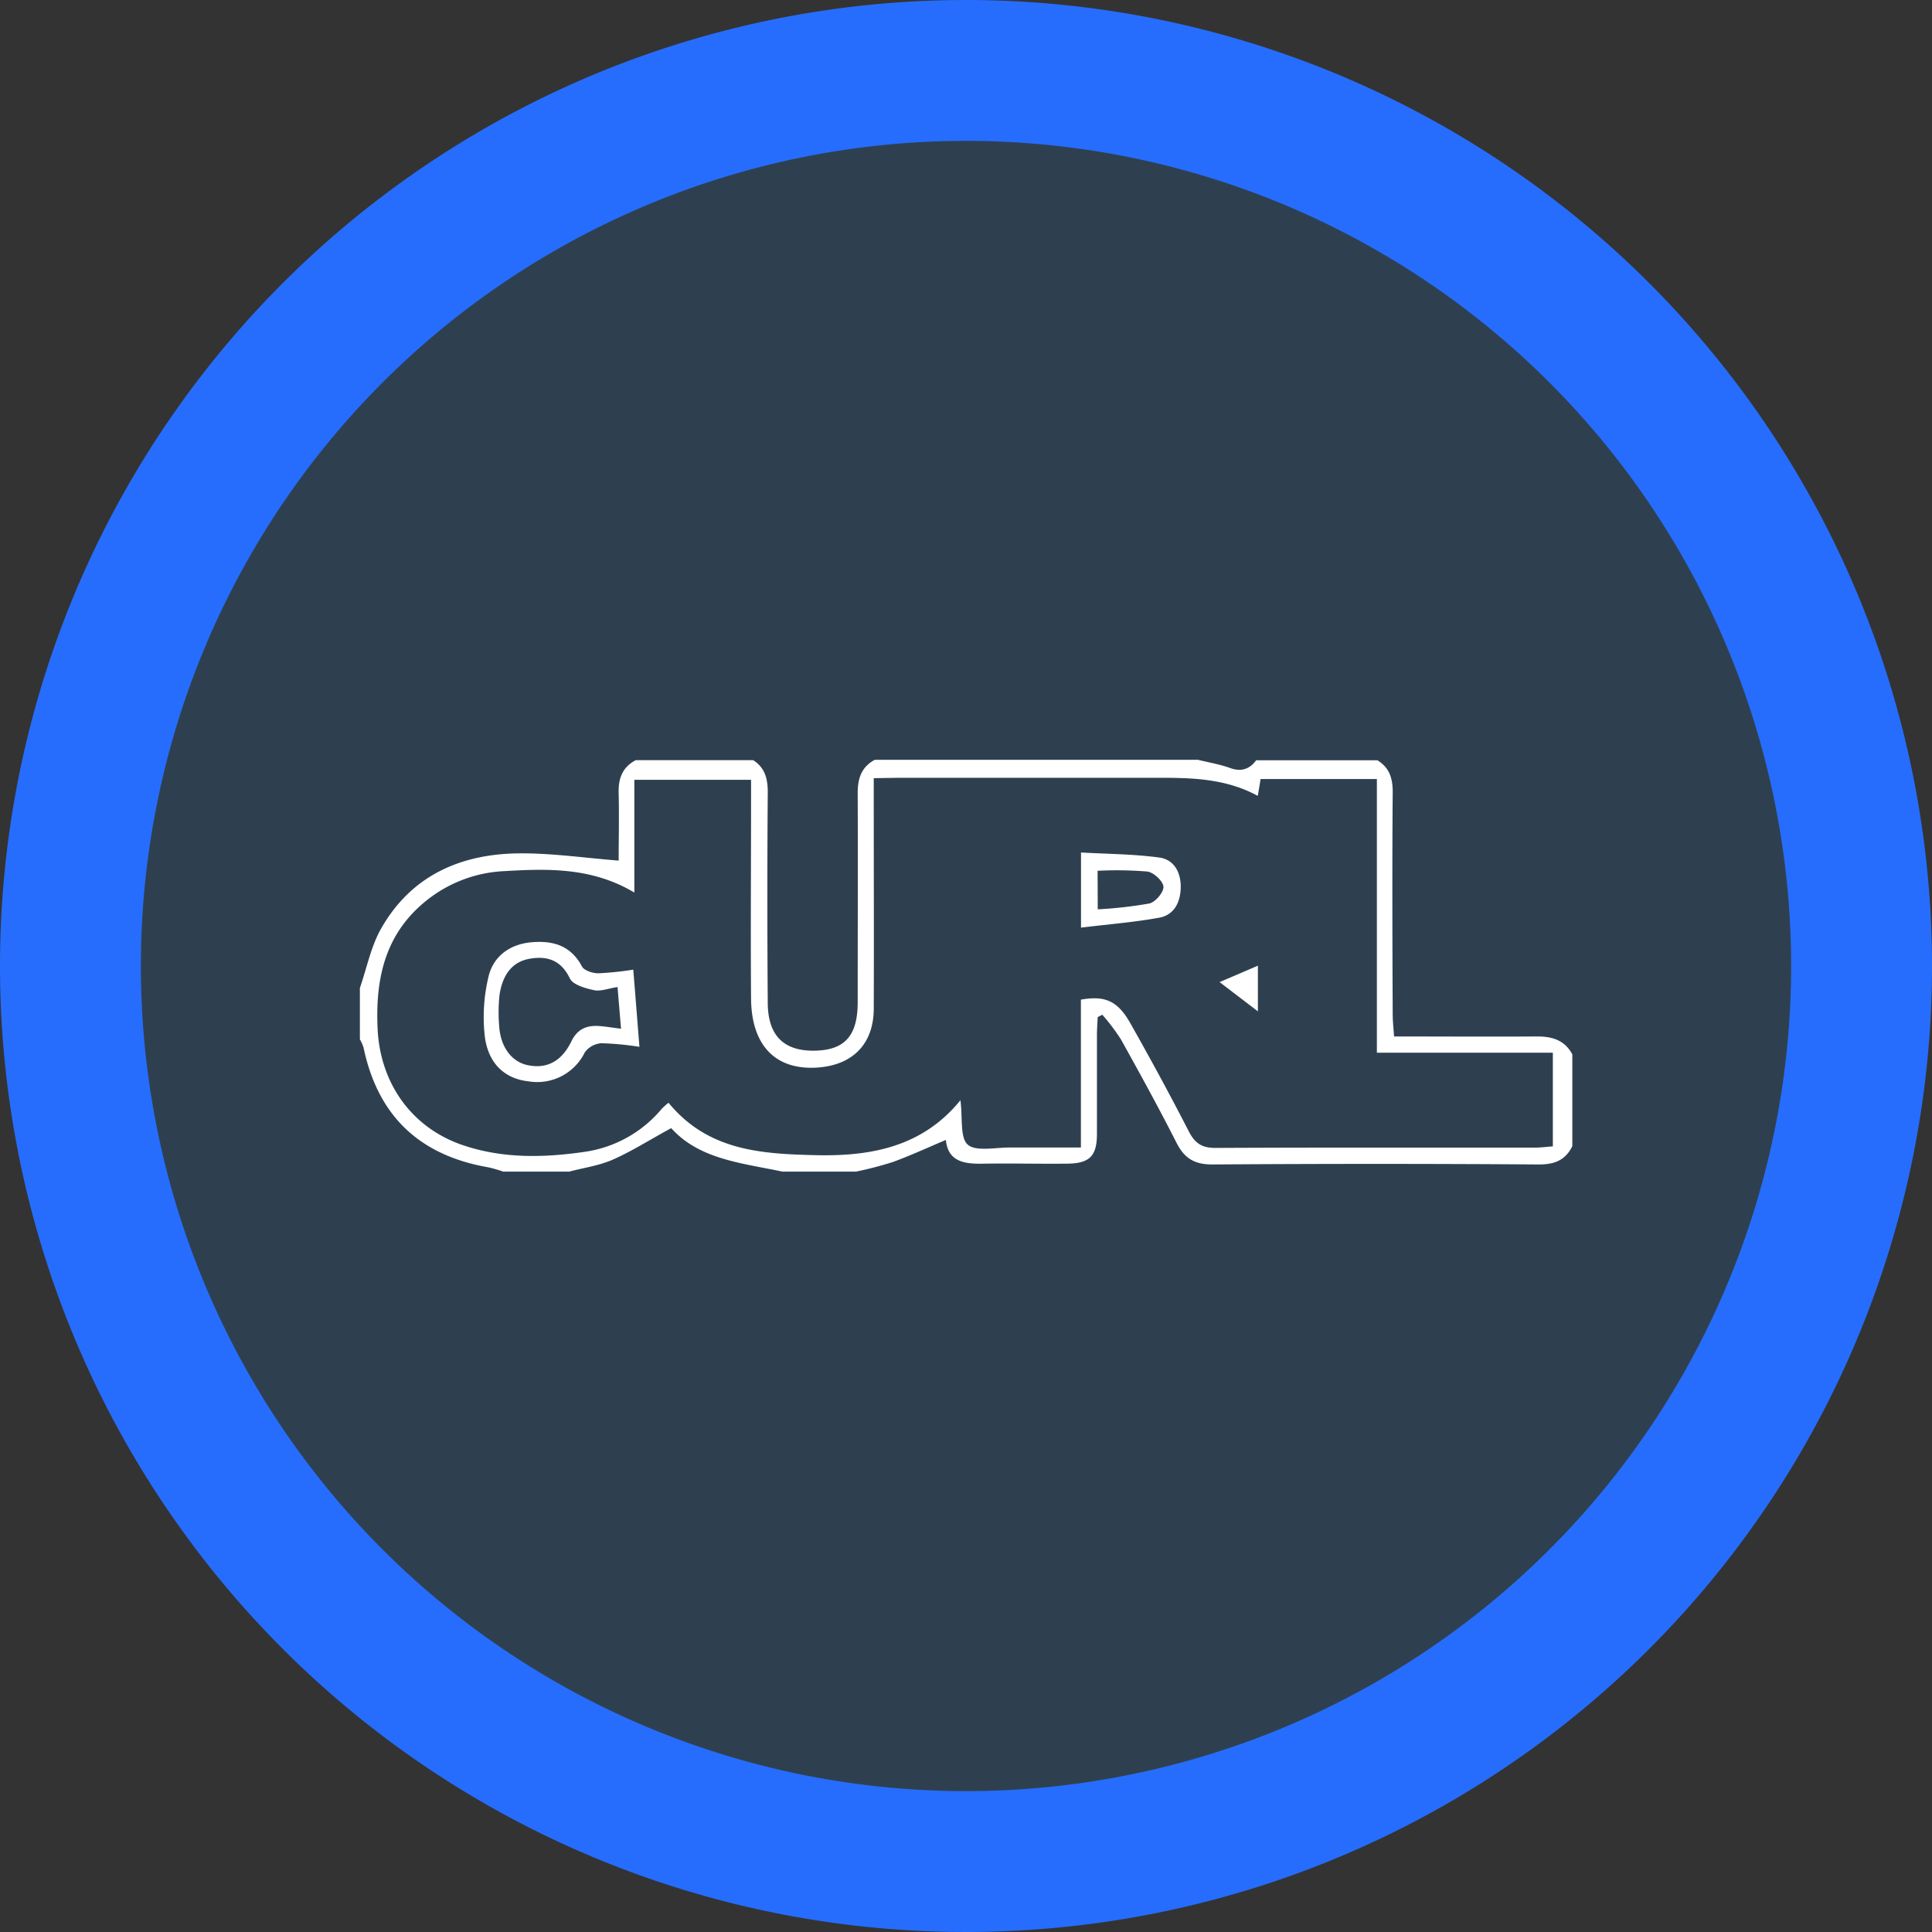 <svg xmlns="http://www.w3.org/2000/svg" viewBox="0 0 360 360"><rect x="0" y="0" width="360" height="360" fill="#333333" stroke="none"/><defs><style>.cls-1{fill:#266dfe;}.cls-2{fill:#2e4050;}.cls-3{fill:#fff;}</style></defs><g id="Layer_2" data-name="Layer 2"><g id="Layer_1-2" data-name="Layer 1"><path class="cls-1" d="M360,180A180,180,0,1,1,180,0,180,180,0,0,1,360,180"/><path class="cls-2" d="M333.75,180A153.75,153.75,0,1,1,180,26.25,153.75,153.75,0,0,1,333.75,180"/><path class="cls-3" d="M234.07,141.67h22.59c2.26,1.38,2.87,3.39,2.85,6-.11,13.78-.06,27.57,0,41.36,0,1.3.16,2.61.25,4.1,9.19,0,18,.06,26.72,0,2.86,0,5.09.74,6.5,3.33v17.11c-1.3,2.62-3.31,3.43-6.29,3.41q-30.4-.21-60.82,0c-3.36,0-5.21-1.19-6.67-4.09-3.29-6.49-6.8-12.87-10.34-19.23a38.74,38.74,0,0,0-3.46-4.58l-.86.44c-.05,1.1-.14,2.2-.14,3.3,0,6.15,0,12.3,0,18.45,0,4.14-1.37,5.52-5.54,5.56-5.13.06-10.26-.08-15.38,0-3.65.1-6.82-.26-7.23-4.42-3.44,1.45-6.62,2.93-9.9,4.12a68.45,68.45,0,0,1-6.83,1.78H145.78c-7.56-1.6-15.47-2.27-20.71-8.1-4,2.17-7.3,4.29-10.88,5.87-2.54,1.12-5.4,1.51-8.11,2.23H93.76a23.92,23.92,0,0,0-2.83-.81c-12.84-2.24-20.54-9.64-23.19-22.31a7.87,7.87,0,0,0-.68-1.52v-9.58c1.3-3.73,2.06-7.77,4-11.14,5.61-9.82,14.8-13.85,25.7-13.94,6.06-.05,12.14.85,18.52,1.35,0-3.94.1-8.24,0-12.54-.09-2.74.68-4.85,3.17-6.17h21.9c2.25,1.45,2.73,3.54,2.71,6.13q-.15,19.48,0,39c0,6.13,2.93,9.06,8.63,9s8.12-2.76,8.13-9c0-13,.05-26,0-39,0-2.75.7-4.86,3.18-6.2h60.23c1.92.47,3.88.81,5.75,1.44C231,143.83,232.71,143.52,234.07,141.67ZM162.81,145v4.58c0,12.77.05,25.54,0,38.32,0,6.51-3.78,10.45-10.2,11-7.95.66-12.59-3.94-12.66-12.83-.1-12.2,0-24.41,0-36.61v-4.15H118.2v21c-7.83-4.67-16-4.47-24-4a25.05,25.05,0,0,0-14.25,5.11c-8,6.12-10,14.47-9.6,24,.38,10.27,6.25,18.73,16,22,7.4,2.48,15,2.32,22.65,1.2a22.91,22.91,0,0,0,14.3-8,13.89,13.89,0,0,1,1.27-1.14c7.33,8.95,17.3,9.54,27.51,9.77s19.82-1.54,26.88-10.24c.44,3.3-.12,7,1.39,8.3s5.2.49,7.93.51c4.28,0,8.56,0,13.13,0V186.27c4.49-.8,6.85.22,9.21,4.39,3.75,6.64,7.4,13.34,10.88,20.13,1.14,2.21,2.41,3.12,5,3.11,19.84-.1,39.68-.05,59.53-.06,1.1,0,2.19-.15,3.32-.23V196.16H256.56v-51H234.89c-.15,1-.31,1.89-.52,3.14-6-3.26-12.33-3.38-18.73-3.37-16.08,0-32.16,0-48.24,0Z"/><path class="cls-3" d="M118,180.68c.41,5,.76,9.53,1.15,14.38a56,56,0,0,0-7.09-.67,4.2,4.2,0,0,0-3.08,1.68,9.86,9.86,0,0,1-10.5,5.42c-4.39-.47-7.48-3.27-8.14-8.33A32.19,32.19,0,0,1,91,182.1c.86-3.85,3.93-6.13,7.92-6.51s7.42.52,9.52,4.5c.4.76,2,1.26,3,1.27A58.58,58.58,0,0,0,118,180.68Zm-2.93,3.24c-1.76.27-3.17.85-4.4.58-1.62-.35-3.91-1-4.48-2.17-1.66-3.49-4.33-4.26-7.56-3.67-3.47.63-5,3.33-5.53,6.57A30.13,30.13,0,0,0,93,191c.2,4,2.27,6.82,5.29,7.47,3.55.75,6.34-.64,8.19-4.45,1.13-2.33,2.9-3,5.24-2.83,1.21.1,2.41.3,4,.5Z"/><path class="cls-3" d="M201.43,172.85v-14c4.94.28,9.8.29,14.58.94,2.78.37,4.06,2.81,4,5.6S218.76,170.5,216,171C211.32,171.85,206.58,172.22,201.43,172.85Zm3.12-3.41a78,78,0,0,0,9.62-1.09c1.13-.26,2.69-2.1,2.62-3.13s-1.8-2.66-3-2.82a69.33,69.33,0,0,0-9.27-.14Z"/><path class="cls-3" d="M234.39,188.45,227.25,183l7.14-3.06Z"/></g></g></svg>